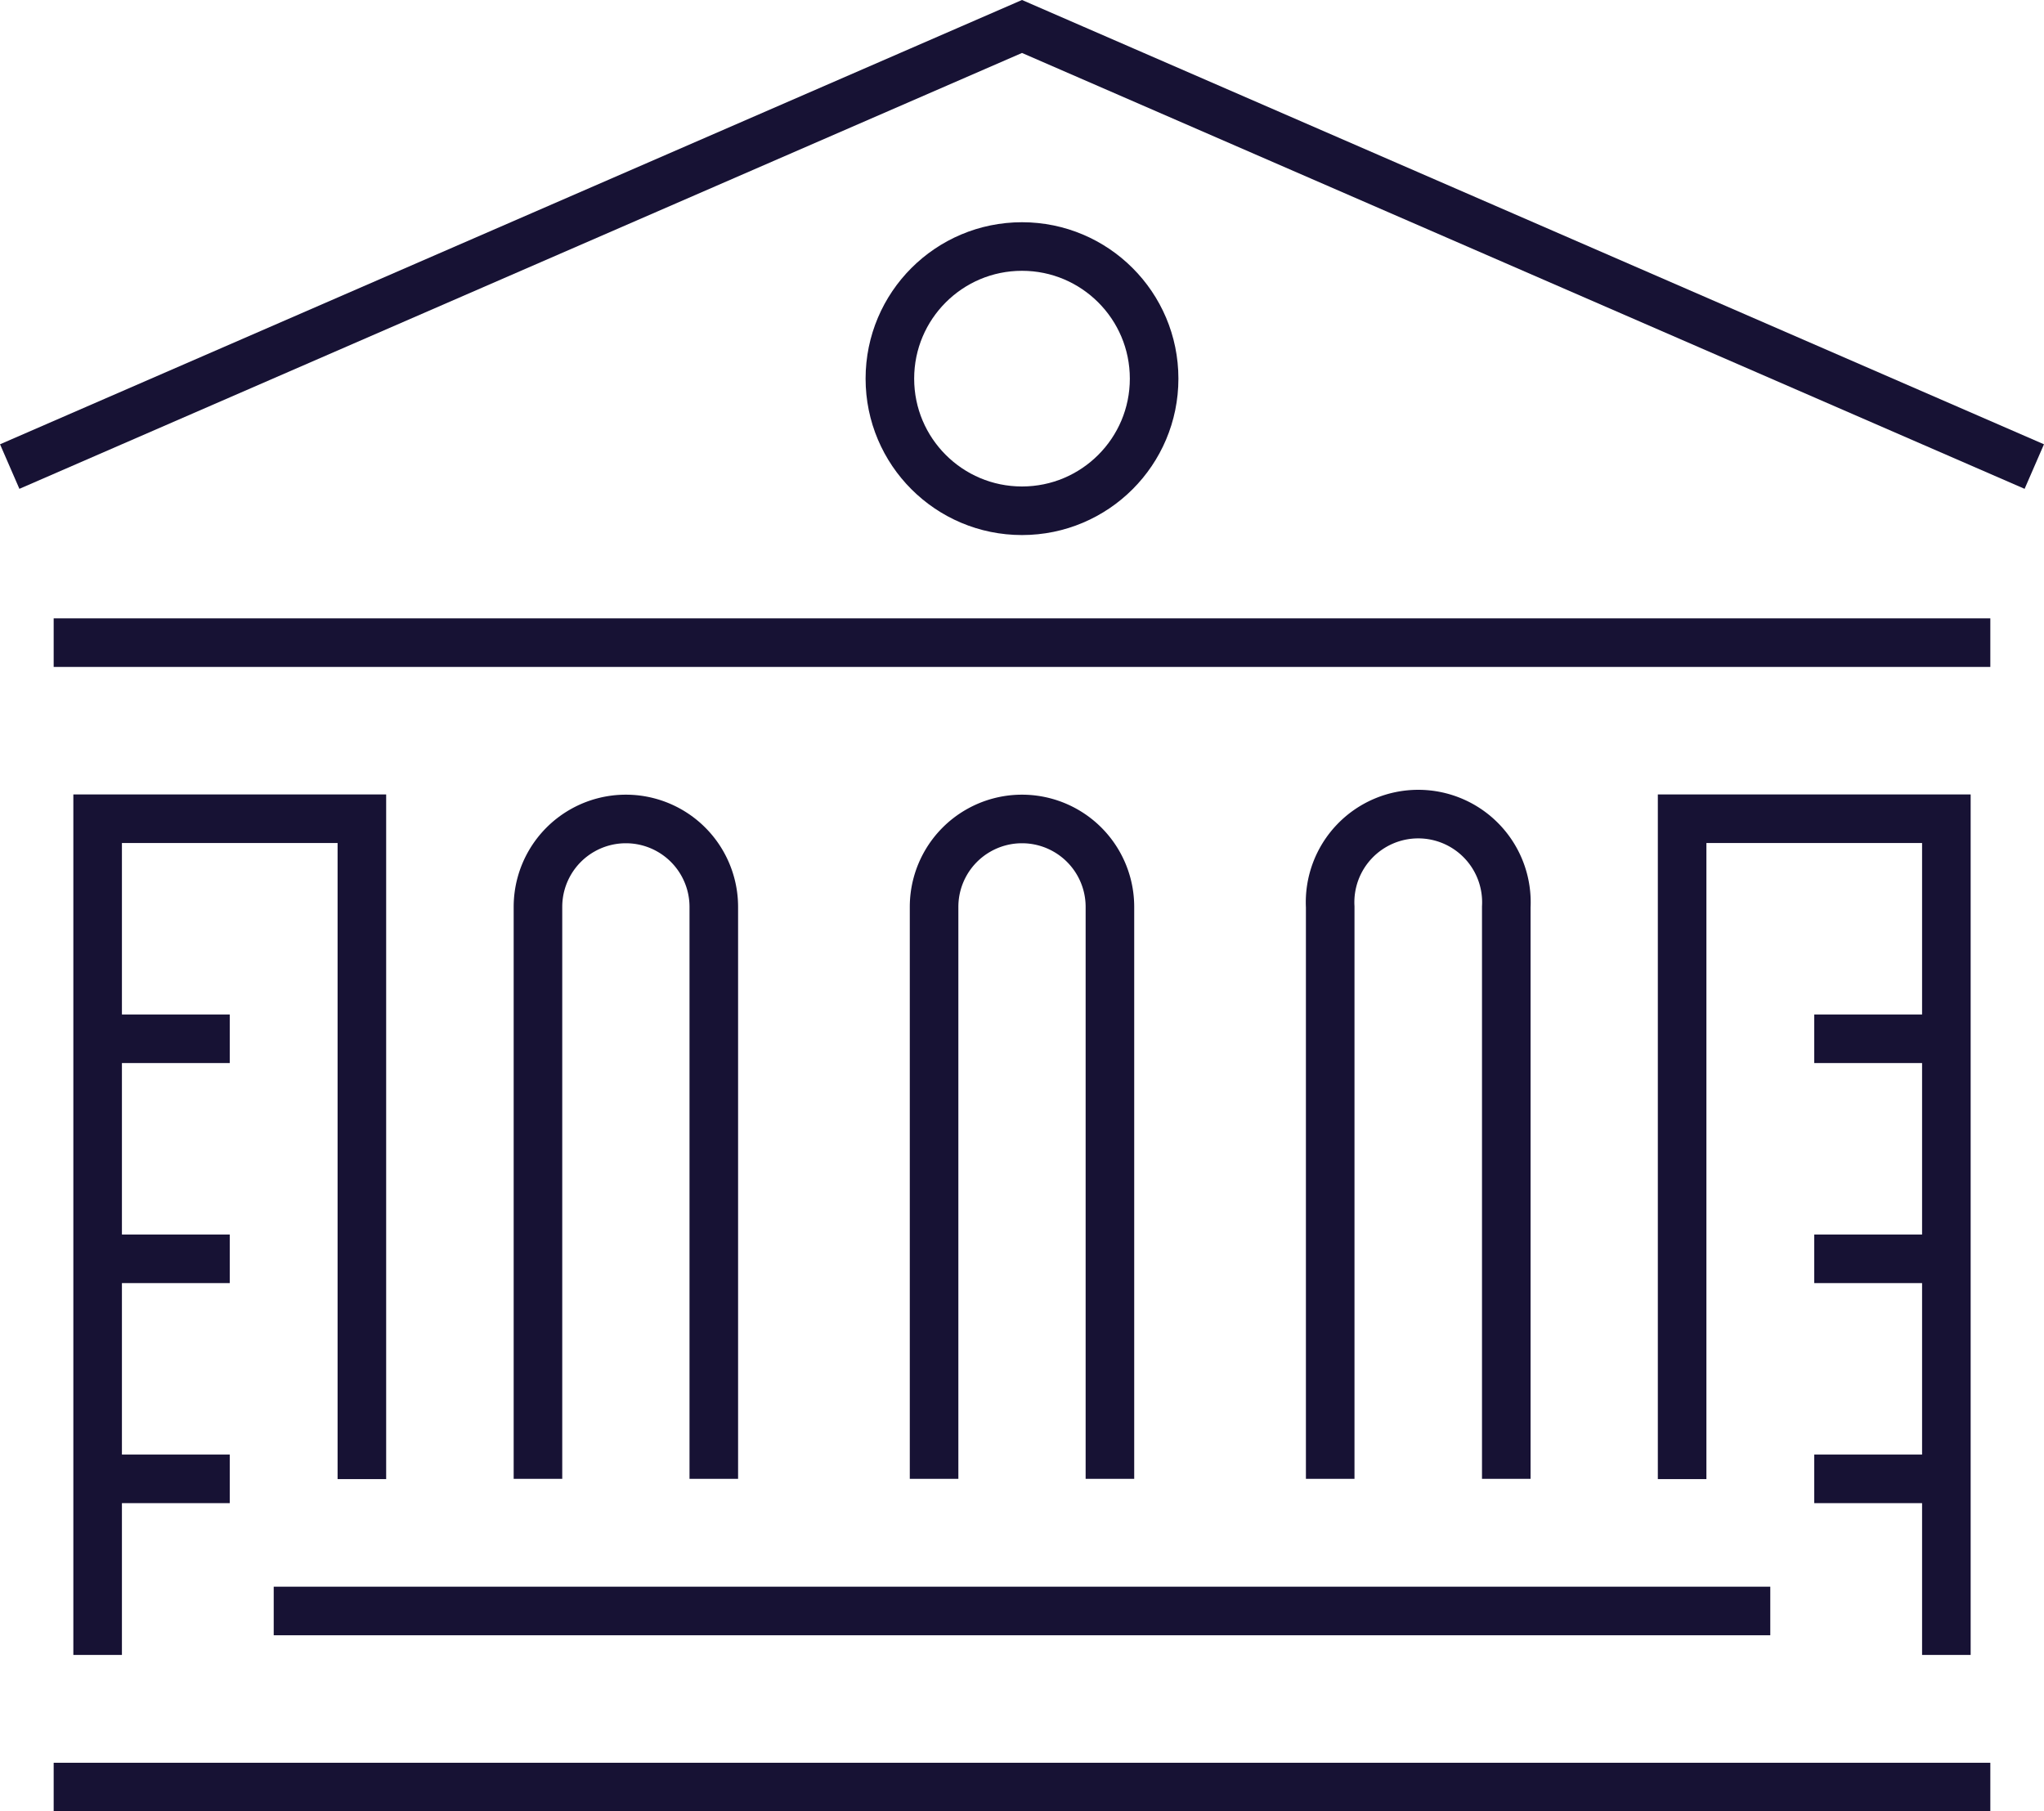 <svg xmlns="http://www.w3.org/2000/svg" viewBox="0 0 84.16 74.58"><defs><style>.cls-1{fill:none;stroke:#171234;stroke-miterlimit:10;stroke-width:2px;}</style></defs><title>Risorsa 3</title><g id="Livello_2" data-name="Livello 2"><g id="content"><polyline class="cls-1" points="83.76 19.21 42.08 1.09 0.4 19.21"/><line class="cls-1" x1="81.95" y1="26.46" x2="2.21" y2="26.46"/><polyline class="cls-1" points="14.9 60.9 14.9 33.71 4.02 33.71 4.02 68.14"/><line class="cls-1" x1="11.27" y1="66.33" x2="72.89" y2="66.33"/><line class="cls-1" x1="2.21" y1="73.58" x2="81.95" y2="73.58"/><circle class="cls-1" cx="42.08" cy="15.59" r="5.44"/><line class="cls-1" x1="4.02" y1="42.77" x2="9.46" y2="42.77"/><line class="cls-1" x1="4.02" y1="51.83" x2="9.46" y2="51.83"/><line class="cls-1" x1="4.02" y1="60.89" x2="9.46" y2="60.89"/><polyline class="cls-1" points="69.26 60.9 69.26 33.71 80.14 33.71 80.14 68.14"/><line class="cls-1" x1="80.14" y1="42.77" x2="74.7" y2="42.77"/><line class="cls-1" x1="80.14" y1="51.83" x2="74.7" y2="51.83"/><line class="cls-1" x1="80.14" y1="60.89" x2="74.7" y2="60.89"/><path class="cls-1" d="M22.15,60.89V37.34a3.62,3.62,0,1,1,7.24,0V60.89"/><path class="cls-1" d="M38.46,60.89V37.34a3.62,3.62,0,1,1,7.24,0V60.89"/><path class="cls-1" d="M54.77,60.89V37.34a3.63,3.63,0,1,1,7.25,0V60.89"/></g></g></svg>